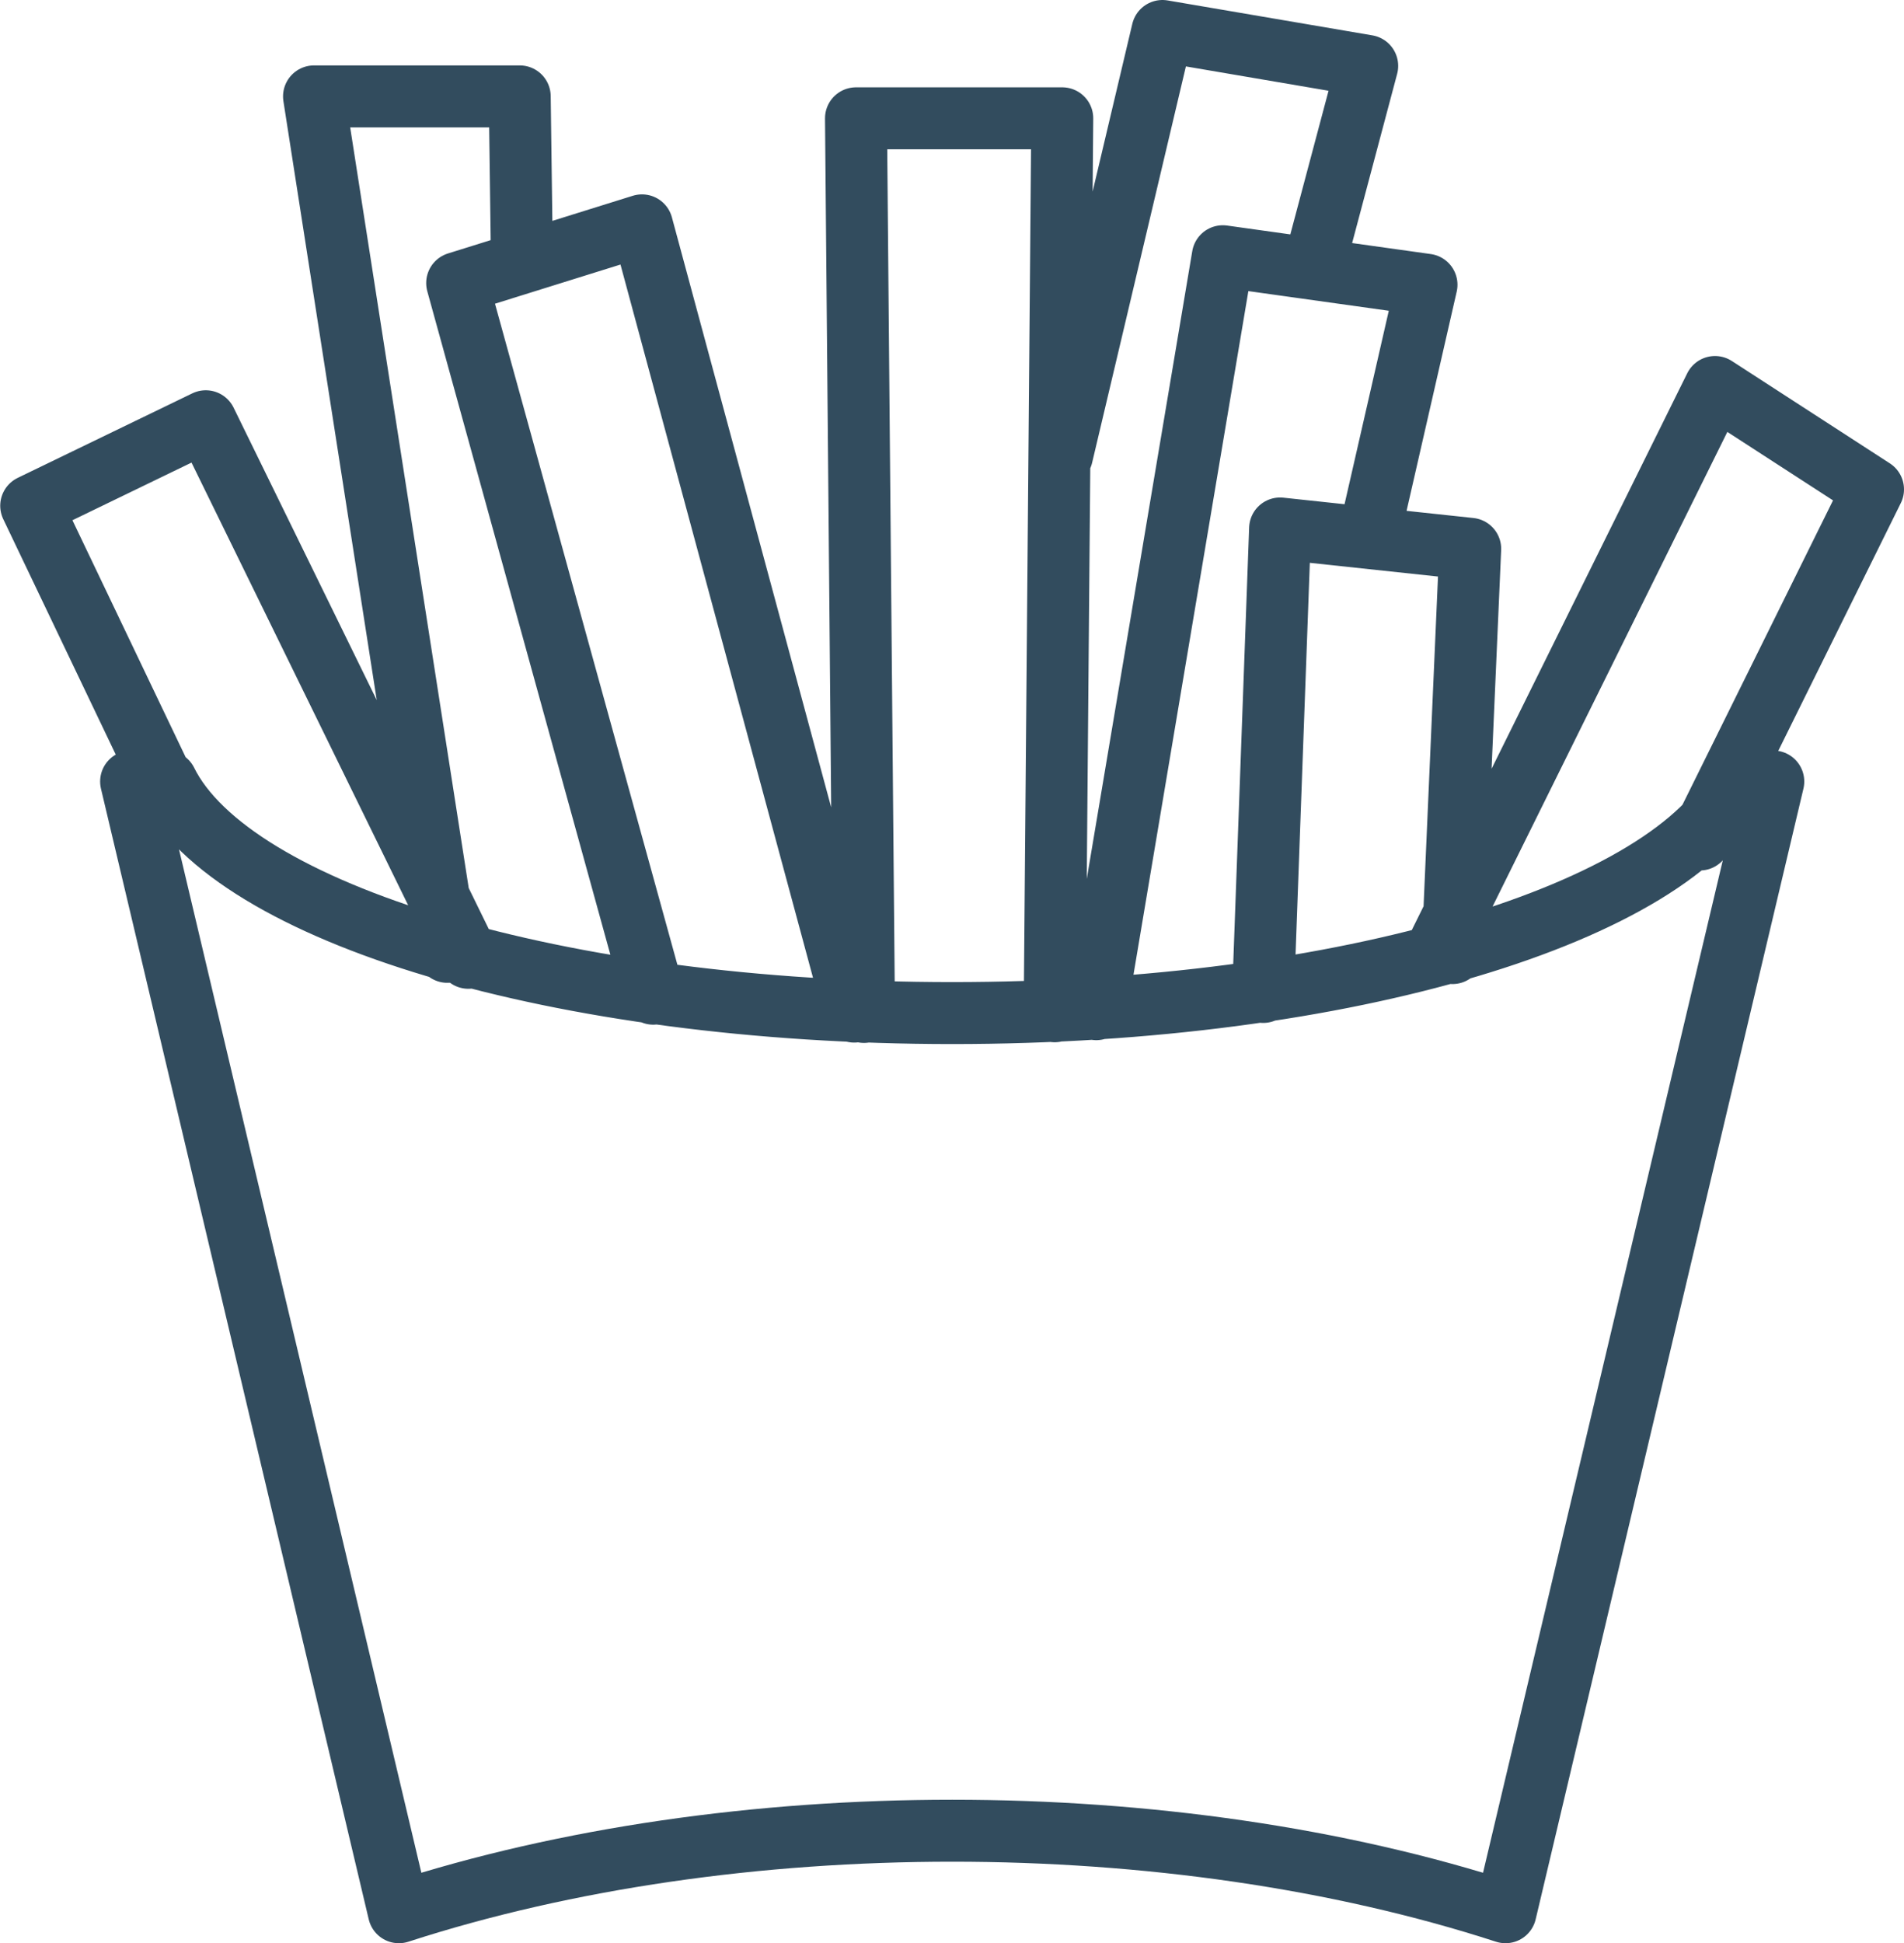 <svg id="Слой_1" data-name="Слой 1" xmlns="http://www.w3.org/2000/svg" viewBox="0 0 338.1 344.9"><defs><style>.cls-1{fill:none;stroke:#324c5e;stroke-linecap:round;stroke-linejoin:round;stroke-width:11px;}</style></defs><title>french_fries2</title><path class="cls-1" d="M153.42,179.61,152,21h36.63l-1.35,158.49M244,91.23l9.31-40.69-36.17-5.06L194.67,179.12M301.85,149,332.6,86.86,304.54,68.69l-48.83,98.66m2.22,1.81,3.14-71.75L227.31,93.8l-3,82.26m-72.62,3.49L114,40,81.18,50.24,116,176.37M83.17,170,36.54,74.77l-31,15,26.23,54.88m60.9-98.93-.38-28.61H55.76L79.43,168.94M233.25,47.5l9.53-35.8L206.42,5.5,188.58,80.86M23.28,138.71,70.83,339.4c59.44-19.29,137.07-19.29,196.51,0l47.55-200.69h-6.26c-11.51,23.35-69.6,41.1-139.54,41.1s-128-17.76-139.54-41.1Z"/></svg>